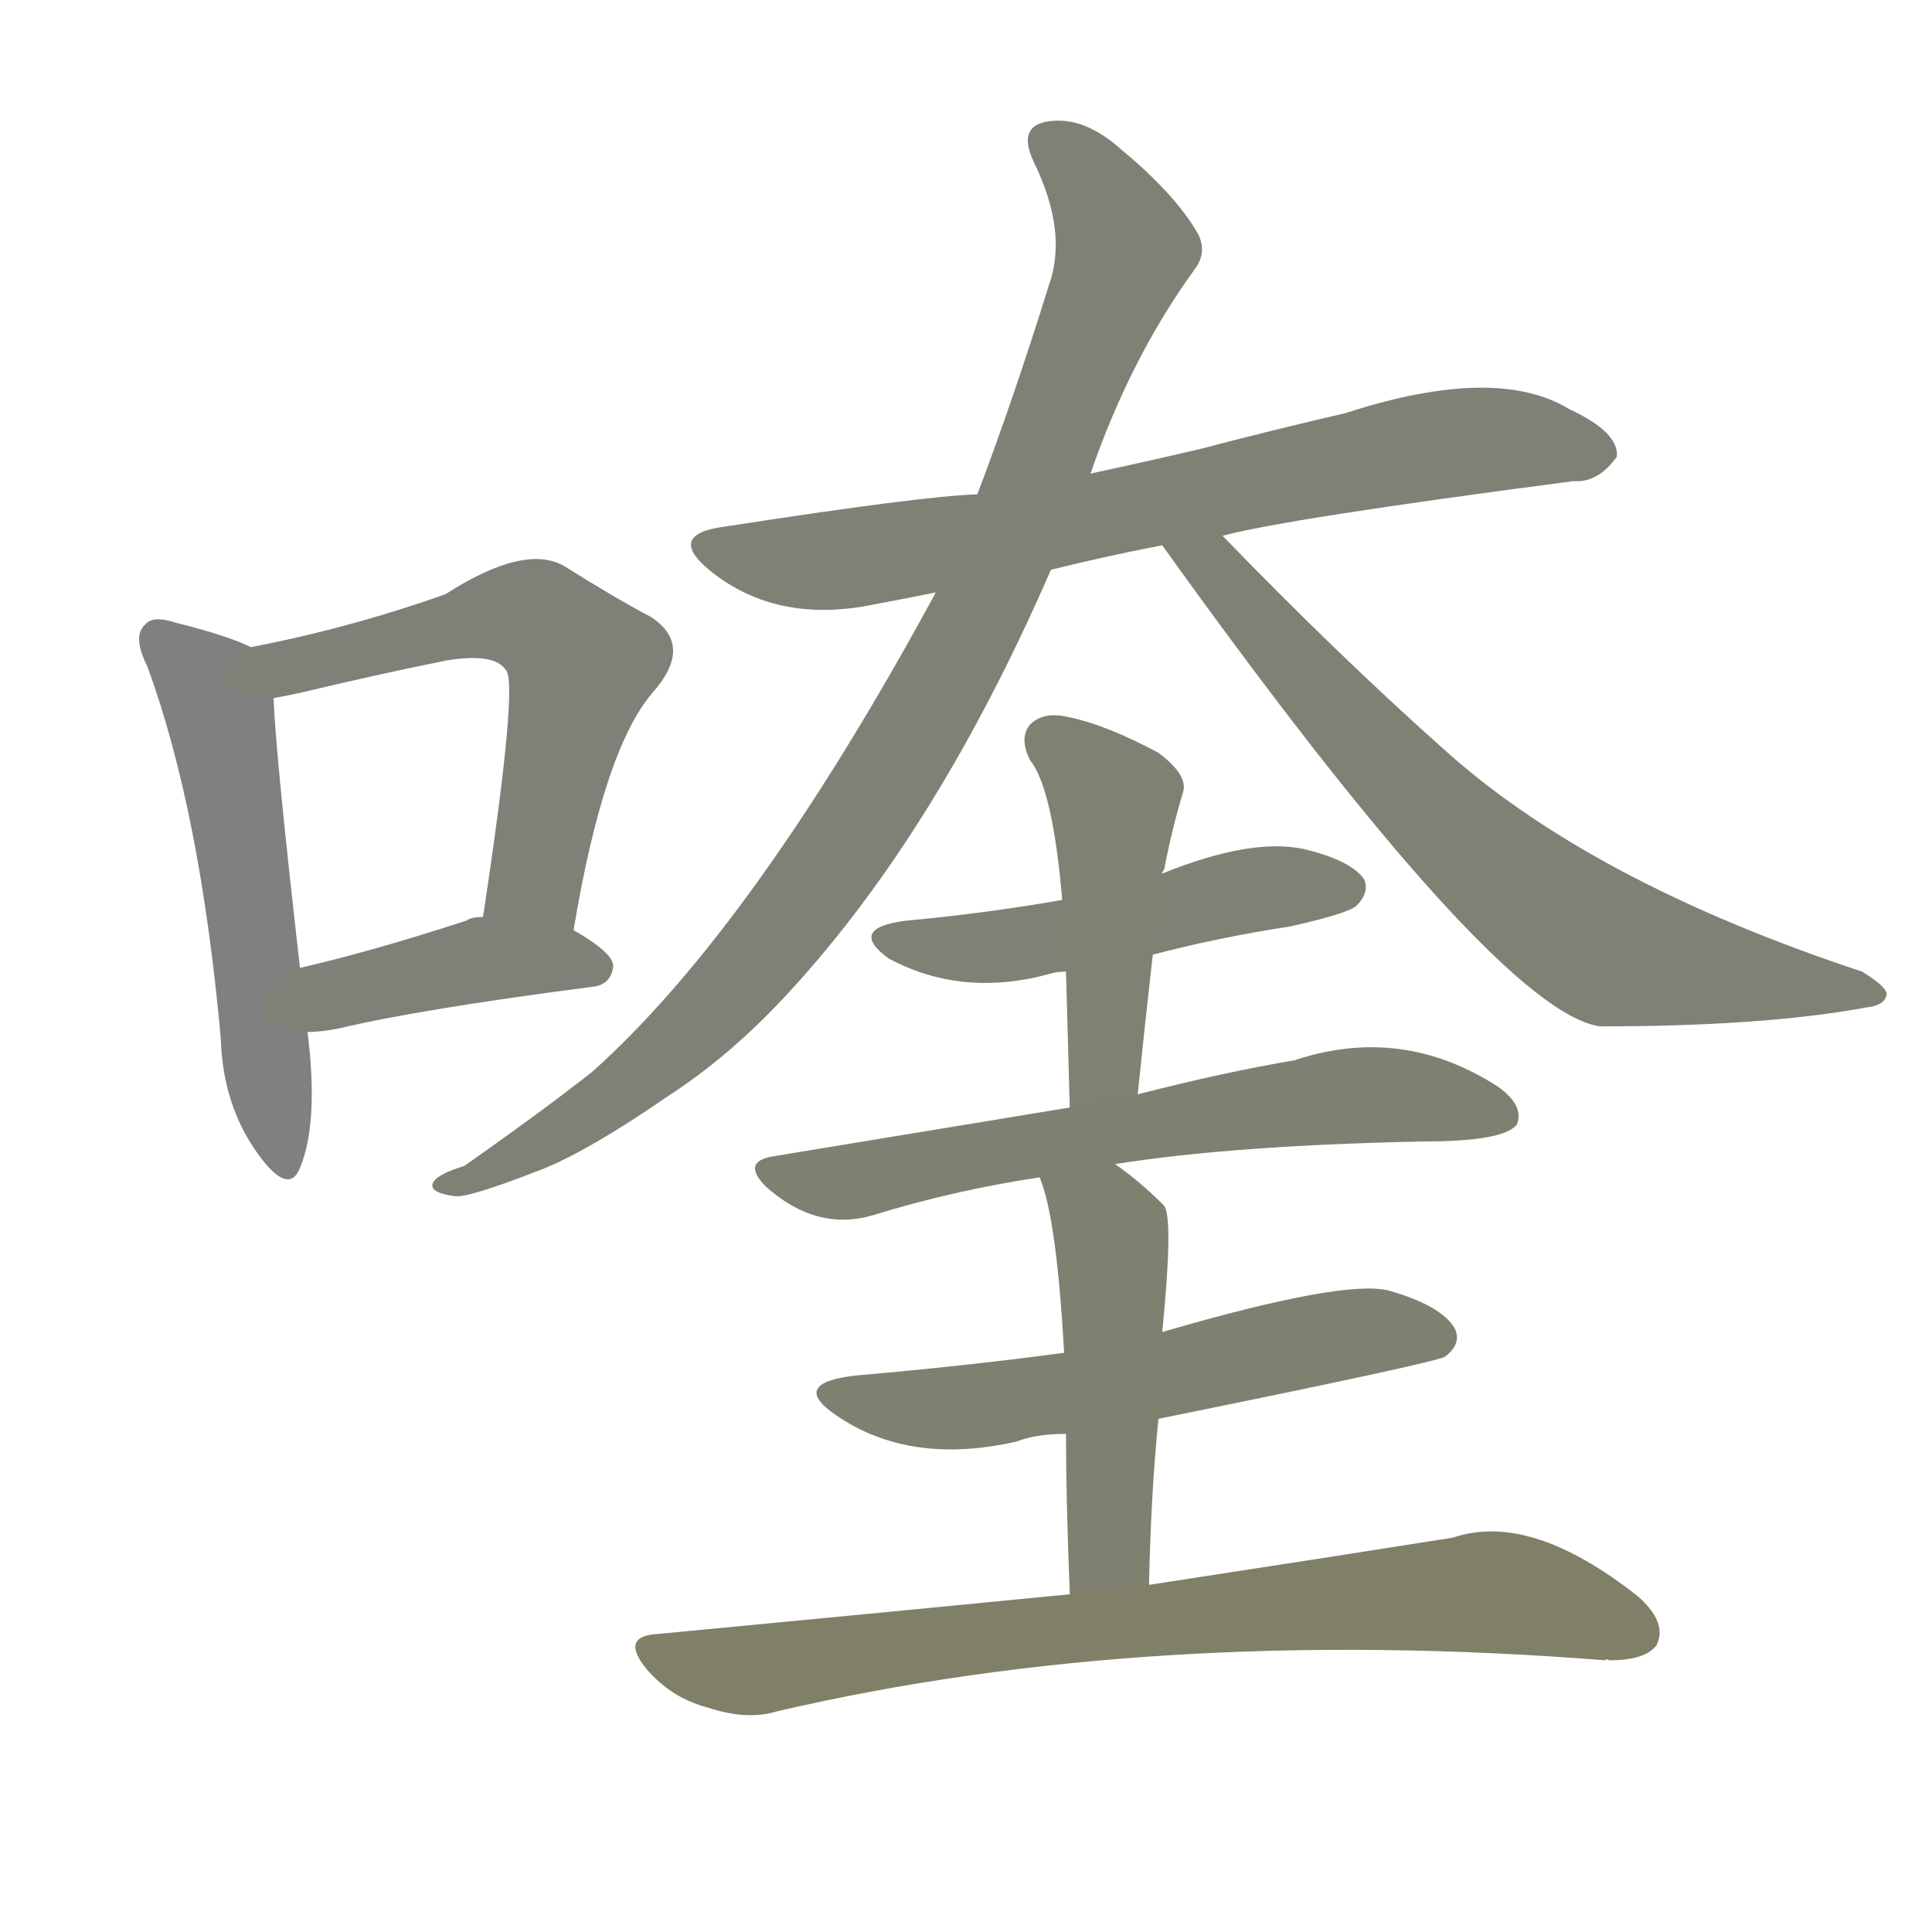 <svg version="1.1" viewBox="0 0 1024 1024" xmlns="http://www.w3.org/2000/svg">
  
  <g transform="scale(1, -1) translate(0, -900)">
    <style type="text/css">
        .stroke1 {fill: #808080;}
        .stroke2 {fill: #808079;}
        .stroke3 {fill: #808078;}
        .stroke4 {fill: #808077;}
        .stroke5 {fill: #808076;}
        .stroke6 {fill: #808075;}
        .stroke7 {fill: #808074;}
        .stroke8 {fill: #808073;}
        .stroke9 {fill: #808072;}
        .stroke10 {fill: #808071;}
        .stroke11 {fill: #808070;}
        .stroke12 {fill: #808069;}
        .stroke13 {fill: #808068;}
        .stroke14 {fill: #808067;}
        .stroke15 {fill: #808066;}
        .stroke16 {fill: #808065;}
        .stroke17 {fill: #808064;}
        .stroke18 {fill: #808063;}
        .stroke19 {fill: #808062;}
        .stroke20 {fill: #808061;}
        text {
            font-family: Helvetica;
            font-size: 50px;
            fill: #808060;
            paint-order: stroke;
            stroke: #000000;
            stroke-width: 4px;
            stroke-linecap: butt;
            stroke-linejoin: miter;
            font-weight: 800;
        }
    </style>

    <path d="M 133 557 Q 121 563 93 570 Q 81 574 77 569 Q 70 563 78 547 Q 106 471 117 350 Q 118 314 137 288 Q 153 266 159 281 Q 169 305 163 353 L 159 387 Q 146 501 145 530 C 144 552 144 552 133 557 Z" class="stroke1"/>
    <path d="M 304 407 Q 320 503 346 533 Q 368 558 345 573 Q 326 583 299 600 Q 278 612 236 585 Q 185 567 133 557 C 104 551 116 524 145 530 Q 151 531 160 533 Q 202 543 237 550 Q 262 554 268 545 Q 275 539 256 414 C 252 384 299 377 304 407 Z" class="stroke2"/>
    <path d="M 163 353 Q 170 353 180 355 Q 222 365 314 377 Q 324 378 325 388 Q 325 395 304 407 L 256 414 Q 250 414 247 412 Q 198 396 159 387 C 130 380 133 352 163 353 Z" class="stroke3"/>
    <path d="M 648 616 Q 681 625 834 645 Q 847 644 857 658 Q 858 671 832 683 Q 793 707 713 681 Q 674 672 636 662 Q 606 655 578 649 L 518 638 Q 488 637 385 621 Q 352 617 377 597 Q 411 570 460 579 Q 476 582 496 586 L 557 598 Q 585 605 616 611 L 648 616 Z" class="stroke4"/>
    <path d="M 578 649 Q 599 710 633 757 Q 640 766 635 776 Q 623 797 594 821 Q 576 837 559 836 Q 538 835 548 814 Q 566 777 556 749 Q 537 688 518 638 L 496 586 Q 400 409 314 332 Q 286 310 246 282 Q 233 278 230 274 Q 226 268 241 266 Q 248 265 284 279 Q 309 288 354 319 Q 388 341 419 375 Q 497 460 557 598 L 578 649 Z" class="stroke5"/>
    <path d="M 616 611 Q 793 364 848 356 Q 935 356 989 366 Q 999 367 1000 373 Q 1000 377 987 385 Q 842 433 764 504 Q 709 553 648 616 C 627 637 598 635 616 611 Z" class="stroke6"/>
    <path d="M 611 394 Q 645 403 684 409 Q 715 416 719 420 Q 726 427 723 434 Q 716 444 691 450 Q 663 456 616 437 L 563 423 Q 523 416 480 412 Q 449 408 471 392 Q 510 371 557 384 Q 560 385 565 385 L 611 394 Z" class="stroke7"/>
    <path d="M 603 320 Q 607 359 611 394 L 616 437 Q 616 438 617 439 Q 621 460 627 480 Q 630 489 614 501 Q 586 516 566 520 Q 553 523 546 516 Q 540 509 546 497 Q 558 482 563 423 L 565 385 Q 566 351 567 313 C 568 283 600 290 603 320 Z" class="stroke8"/>
    <path d="M 591 283 Q 654 293 755 295 Q 797 295 804 304 Q 808 314 794 324 Q 743 357 686 338 Q 650 332 603 320 L 567 313 Q 494 301 409 287 Q 393 284 406 271 Q 433 247 463 256 Q 505 269 551 276 L 591 283 Z" class="stroke9"/>
    <path d="M 614 148 Q 762 178 766 181 Q 775 188 771 196 Q 764 208 736 216 Q 712 222 616 194 L 564 183 Q 512 176 454 171 Q 418 167 443 150 Q 482 123 539 136 Q 549 140 565 140 L 614 148 Z" class="stroke10"/>
    <path d="M 609 60 Q 610 108 614 148 L 616 194 Q 622 254 617 261 Q 604 274 591 283 C 567 301 541 304 551 276 Q 560 255 564 183 L 565 140 Q 565 106 567 55 C 568 25 608 30 609 60 Z" class="stroke11"/>
    <path d="M 567 55 Q 465 45 349 34 Q 328 33 343 15 Q 356 0 375 -5 Q 396 -12 412 -7 Q 610 39 851 20 Q 851 21 853 20 Q 872 20 878 28 Q 884 40 868 54 Q 811 99 770 85 Q 707 75 609 60 L 567 55 Z" class="stroke12"/>
    
    
    
    
    
    
    
    
    
    
    
    </g>
</svg>